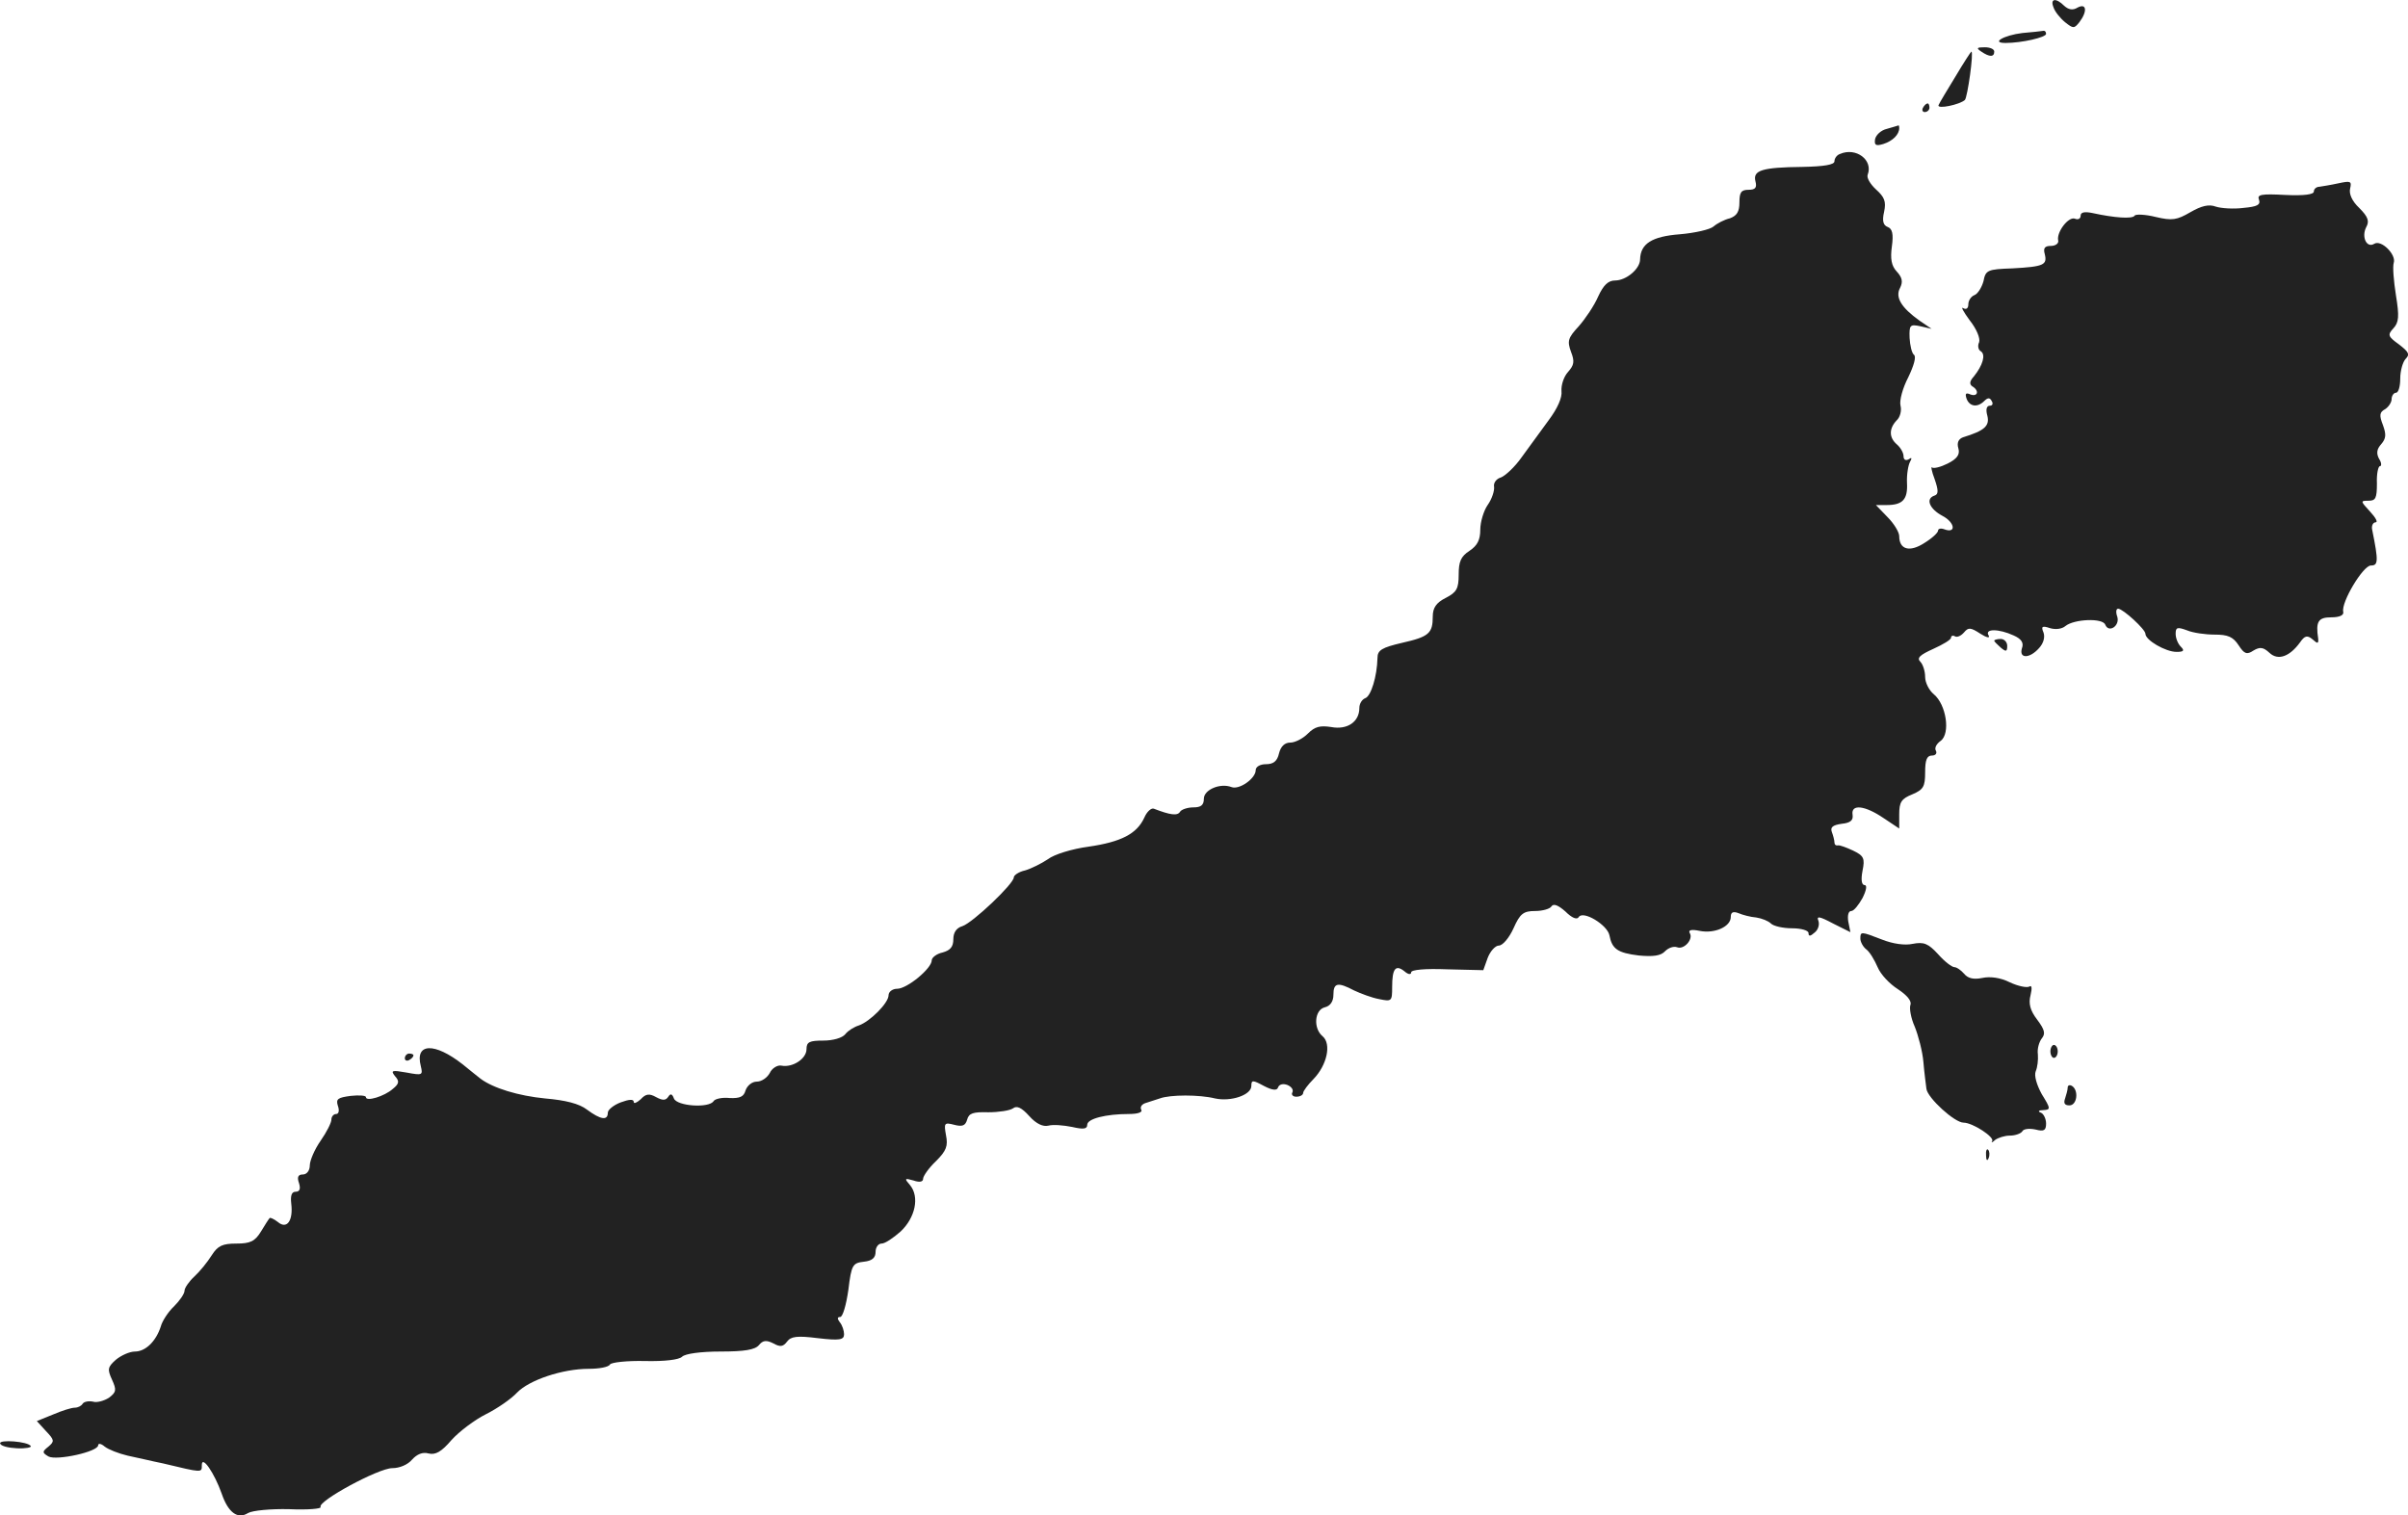 <?xml version="1.0" standalone="no"?>
<!DOCTYPE svg PUBLIC "-//W3C//DTD SVG 20010904//EN"
 "http://www.w3.org/TR/2001/REC-SVG-20010904/DTD/svg10.dtd">
<svg version="1.0" xmlns="http://www.w3.org/2000/svg"
 width="557.526pt" height="350.902pt" viewBox="0 0 557.526 350.902"
 preserveAspectRatio="xMidYMid meet">
<g transform="translate(-725.269,1197.948) scale(0.1,-0.1)"
fill="#222222" stroke="none">
<path d="M12007 11963 c3 -10 15 -25 27 -35 19 -15 21 -15 33 0 19 25 17 45
-4 34 -11 -7 -21 -5 -31 4 -19 19 -33 17 -25 -3z"/>
<path d="M11935 11903 c-42 -5 -74 -23 -39 -23 38 0 94 13 94 21 0 5 -3 8 -7
7 -5 -1 -26 -3 -48 -5z"/>
<path d="M11840 11860 c19 -13 30 -13 30 0 0 6 -10 10 -22 10 -19 0 -20 -2 -8
-10z"/>
<path d="M11780 11802 c-19 -31 -37 -61 -39 -66 -4 -10 49 1 61 12 6 6 21 112
15 112 -1 0 -18 -26 -37 -58z"/>
<path d="M11705 11730 c-3 -5 -1 -10 4 -10 6 0 11 5 11 10 0 6 -2 10 -4 10 -3
0 -8 -4 -11 -10z"/>
<path d="M11621 11681 c-13 -3 -25 -14 -27 -24 -2 -14 2 -16 19 -11 22 7 37
22 37 37 0 4 -1 7 -2 6 -2 -1 -14 -4 -27 -8z"/>
<path d="M11513 11623 c-7 -2 -13 -10 -13 -17 0 -8 -24 -12 -74 -13 -94 -1
-115 -8 -109 -33 4 -15 0 -20 -16 -20 -17 0 -21 -6 -21 -29 0 -22 -6 -31 -22
-37 -13 -3 -30 -12 -38 -19 -8 -7 -43 -15 -78 -18 -65 -5 -91 -22 -92 -58 0
-22 -32 -49 -58 -49 -16 0 -27 -11 -39 -37 -9 -21 -30 -52 -45 -69 -25 -27
-27 -34 -18 -59 9 -23 7 -31 -7 -47 -10 -11 -16 -31 -15 -44 2 -15 -9 -40 -30
-68 -18 -25 -46 -63 -62 -85 -16 -23 -38 -43 -48 -47 -11 -3 -18 -13 -16 -22
1 -9 -5 -28 -15 -42 -9 -13 -17 -39 -17 -57 0 -24 -7 -37 -25 -49 -20 -13 -25
-25 -25 -55 0 -33 -5 -41 -30 -54 -22 -11 -30 -23 -30 -43 0 -39 -9 -47 -71
-61 -47 -11 -57 -17 -57 -35 -1 -43 -15 -88 -28 -93 -8 -3 -14 -13 -14 -23 0
-32 -28 -51 -65 -44 -26 4 -38 1 -54 -15 -12 -12 -30 -21 -41 -21 -13 0 -22
-9 -26 -25 -4 -18 -13 -25 -30 -25 -14 0 -24 -6 -24 -14 0 -19 -38 -46 -56
-39 -26 10 -64 -6 -64 -27 0 -15 -7 -20 -24 -20 -14 0 -28 -5 -31 -10 -6 -10
-22 -8 -61 7 -6 2 -16 -7 -22 -21 -17 -37 -53 -56 -129 -67 -38 -5 -80 -18
-94 -29 -15 -10 -39 -22 -53 -26 -14 -3 -26 -11 -26 -16 0 -15 -95 -105 -119
-113 -14 -4 -21 -15 -21 -30 0 -18 -7 -26 -25 -31 -14 -3 -25 -12 -25 -18 0
-19 -57 -66 -80 -66 -11 0 -20 -7 -20 -15 0 -18 -43 -61 -69 -70 -10 -3 -25
-12 -31 -20 -7 -9 -29 -15 -51 -15 -32 0 -39 -3 -39 -20 0 -22 -32 -43 -58
-38 -9 2 -22 -6 -27 -17 -6 -11 -19 -20 -30 -20 -11 0 -22 -9 -26 -20 -4 -15
-13 -19 -37 -18 -17 2 -34 -2 -37 -7 -10 -17 -85 -12 -92 6 -4 11 -8 12 -13 4
-6 -9 -13 -9 -28 -1 -16 9 -24 8 -36 -5 -9 -8 -16 -11 -16 -6 0 7 -11 6 -30
-1 -16 -6 -30 -17 -30 -24 0 -19 -17 -16 -48 7 -18 14 -50 22 -97 26 -62 6
-121 24 -150 46 -5 4 -24 19 -41 33 -65 51 -111 50 -97 -4 5 -21 4 -22 -33
-15 -34 6 -37 5 -27 -8 11 -12 10 -18 -5 -30 -19 -17 -62 -30 -62 -19 0 4 -16
5 -35 3 -30 -4 -35 -7 -30 -23 4 -11 2 -19 -4 -19 -6 0 -11 -6 -11 -13 0 -7
-11 -29 -25 -49 -14 -20 -25 -46 -25 -57 0 -12 -7 -21 -16 -21 -11 0 -14 -6
-9 -20 4 -13 2 -20 -8 -20 -9 0 -12 -9 -10 -27 5 -40 -10 -61 -31 -43 -9 7
-18 11 -19 9 -2 -2 -11 -16 -20 -31 -14 -23 -25 -28 -57 -28 -32 0 -43 -5 -57
-27 -10 -16 -28 -38 -40 -49 -13 -12 -23 -27 -23 -33 0 -7 -11 -23 -24 -36
-14 -13 -28 -35 -31 -47 -11 -34 -35 -58 -60 -58 -12 0 -32 -9 -44 -19 -19
-17 -20 -22 -9 -46 11 -24 10 -29 -7 -42 -11 -7 -28 -12 -37 -9 -10 2 -21 0
-24 -5 -3 -5 -11 -9 -18 -9 -8 0 -30 -7 -51 -16 l-37 -15 21 -23 c20 -21 20
-24 6 -36 -15 -12 -15 -14 0 -23 19 -10 115 11 115 26 0 5 7 4 15 -3 9 -7 32
-16 53 -21 20 -4 57 -13 82 -18 92 -22 90 -22 90 -4 0 24 29 -18 46 -66 15
-44 37 -60 61 -45 10 6 53 10 95 9 43 -2 76 1 73 5 -8 13 134 90 166 90 17 0
36 8 46 20 11 12 24 18 38 14 16 -4 30 4 53 31 18 20 54 47 80 60 26 13 58 35
72 50 28 29 105 55 166 55 24 0 46 4 49 10 3 5 40 9 81 8 46 -1 79 3 86 10 7
7 43 12 89 12 55 0 80 4 89 15 9 11 17 12 33 4 16 -9 23 -8 32 4 9 12 23 14
71 8 51 -6 61 -4 61 9 0 8 -4 21 -10 28 -6 8 -6 12 1 12 6 0 14 28 19 63 7 58
10 62 36 65 19 2 27 9 27 23 0 10 6 19 14 19 8 0 27 13 44 28 34 32 44 80 22
107 -14 16 -13 17 8 11 14 -5 22 -3 22 4 0 6 13 25 30 41 24 24 28 35 23 60
-5 28 -4 30 19 24 19 -5 26 -2 30 12 4 15 14 18 49 17 24 0 50 4 57 9 9 7 20
2 38 -18 16 -18 32 -25 44 -22 11 3 35 1 55 -3 26 -6 35 -5 35 5 0 14 43 25
97 25 20 0 32 4 28 10 -3 6 1 12 9 15 9 3 24 8 34 11 24 9 92 9 128 0 37 -8
84 8 84 29 0 14 3 14 29 0 21 -11 31 -11 33 -3 3 7 12 9 22 5 9 -4 14 -11 11
-17 -3 -5 1 -10 9 -10 9 0 16 4 16 9 0 4 11 19 24 32 31 32 42 81 21 99 -22
18 -19 61 5 67 13 3 20 14 20 29 0 28 10 30 48 10 15 -7 41 -17 58 -20 29 -6
30 -5 30 28 0 43 8 53 29 36 8 -7 15 -8 15 -2 0 6 32 9 83 7 l84 -2 10 28 c6
16 18 29 26 29 9 0 24 18 34 40 15 34 23 40 50 40 17 0 35 5 38 11 5 7 16 2
32 -12 15 -15 27 -20 31 -13 10 16 66 -18 71 -42 6 -32 19 -41 68 -47 33 -3
51 -1 61 10 8 8 20 12 28 9 16 -6 38 19 29 33 -4 7 4 9 23 5 35 -7 72 10 72
32 0 11 5 14 18 9 9 -4 28 -9 41 -10 13 -2 28 -8 34 -14 6 -6 28 -11 49 -11
21 0 38 -5 38 -11 0 -8 4 -8 14 1 8 6 12 18 9 27 -5 12 2 11 34 -6 l40 -20 -5
25 c-2 13 0 24 7 24 6 0 17 14 26 30 9 18 11 30 5 30 -7 0 -9 12 -5 33 6 29 3
35 -22 47 -15 7 -31 13 -35 12 -5 -1 -8 2 -8 7 0 5 -3 16 -6 24 -4 11 2 16 23
19 20 2 27 8 25 21 -4 25 28 22 72 -8 l36 -24 0 33 c0 28 5 36 30 46 26 11 30
18 30 51 0 29 4 39 16 39 8 0 12 5 9 11 -4 6 1 16 11 23 23 17 13 84 -16 108
-11 9 -20 27 -20 40 0 13 -5 29 -11 35 -9 9 -1 16 30 30 22 10 41 21 41 26 0
4 4 6 9 3 5 -3 14 1 21 9 10 12 15 12 38 -3 14 -9 23 -11 19 -4 -10 16 23 16
58 0 18 -8 24 -17 19 -30 -7 -24 18 -24 40 1 10 11 14 25 10 36 -6 14 -3 16
15 10 13 -4 28 -2 36 5 20 16 86 19 92 3 8 -20 34 -3 28 18 -4 11 -3 19 2 19
12 -1 63 -48 63 -58 0 -15 47 -42 72 -42 17 0 19 3 10 12 -7 7 -12 20 -12 30
0 15 4 16 26 8 14 -6 43 -10 64 -10 31 0 43 -5 56 -25 13 -20 19 -22 34 -12
15 9 23 8 37 -5 20 -19 47 -9 71 24 11 16 17 17 29 7 12 -11 14 -10 13 2 -6
39 0 49 30 49 20 0 30 5 28 13 -5 22 46 107 64 107 17 0 18 9 3 83 -2 9 2 17
8 17 6 0 0 11 -13 25 -22 24 -23 25 -3 25 16 0 19 6 19 40 -1 22 3 40 7 40 4
0 4 8 -2 17 -7 13 -5 23 5 34 11 13 12 22 4 44 -9 23 -8 30 5 37 8 5 15 16 15
23 0 8 5 15 10 15 6 0 10 15 10 33 0 18 6 39 13 46 10 10 6 16 -16 33 -25 18
-27 22 -13 37 13 14 14 28 6 77 -5 32 -8 66 -5 75 6 19 -29 54 -45 44 -18 -11
-30 16 -19 38 8 14 5 24 -16 45 -17 16 -24 33 -21 45 4 17 1 18 -27 12 -18 -4
-38 -7 -44 -8 -7 0 -13 -5 -13 -11 0 -7 -23 -10 -66 -8 -56 3 -66 1 -61 -11 4
-12 -4 -16 -36 -19 -23 -3 -52 -1 -64 3 -16 6 -33 2 -59 -13 -31 -18 -42 -20
-80 -11 -24 6 -47 7 -49 3 -5 -8 -47 -5 -97 6 -19 4 -28 2 -28 -6 0 -7 -6 -10
-13 -7 -15 6 -43 -31 -39 -50 2 -7 -6 -13 -17 -13 -14 0 -18 -5 -14 -19 6 -25
-2 -29 -75 -33 -58 -2 -62 -4 -67 -30 -4 -14 -13 -29 -21 -32 -8 -3 -14 -13
-14 -21 0 -10 -5 -13 -12 -9 -6 4 1 -9 15 -28 16 -20 25 -42 22 -51 -4 -8 -2
-18 4 -21 12 -8 4 -33 -16 -58 -10 -11 -11 -18 -4 -23 17 -10 13 -25 -4 -19
-11 5 -13 2 -9 -10 7 -18 25 -21 41 -5 8 8 13 8 17 0 4 -6 2 -11 -4 -11 -8 0
-10 -9 -6 -23 6 -24 -7 -35 -56 -50 -11 -4 -15 -13 -11 -26 4 -14 -3 -24 -25
-35 -16 -8 -32 -12 -36 -9 -3 4 -1 -9 6 -27 9 -26 9 -35 0 -38 -22 -7 -12 -31
18 -47 29 -15 33 -42 4 -31 -8 3 -14 1 -14 -3 0 -5 -14 -18 -32 -29 -34 -22
-58 -15 -58 16 0 9 -12 29 -27 44 l-27 28 25 0 c37 0 49 13 47 51 -1 20 3 42
7 49 5 9 4 11 -3 6 -7 -4 -12 -1 -12 7 0 8 -7 20 -15 27 -19 16 -19 37 -1 56
8 7 12 23 9 34 -3 12 5 41 18 66 13 27 19 48 13 52 -5 4 -9 22 -10 39 -1 30 1
32 25 27 l26 -6 -28 19 c-42 30 -57 54 -45 76 7 14 5 24 -8 38 -12 13 -15 29
-11 58 4 29 1 41 -10 45 -10 4 -13 14 -8 35 5 24 1 34 -19 52 -13 12 -22 27
-19 34 13 34 -27 64 -64 48z"/>
<path d="M11870 10496 c0 -2 7 -9 15 -16 12 -10 15 -10 15 4 0 9 -7 16 -15 16
-8 0 -15 -2 -15 -4z"/>
<path d="M11560 9806 c0 -7 6 -19 14 -25 8 -6 19 -25 26 -41 7 -17 28 -39 47
-51 21 -14 32 -27 29 -36 -3 -8 1 -31 10 -51 8 -20 18 -57 20 -82 2 -25 6 -53
7 -62 3 -21 65 -78 86 -78 21 0 73 -34 66 -43 -3 -4 1 -3 7 3 7 5 22 10 34 10
13 0 26 5 29 10 3 6 17 7 31 4 19 -5 24 -2 24 14 0 11 -6 23 -12 25 -8 3 -5 6
5 6 18 1 18 3 -3 37 -12 22 -18 43 -14 53 4 9 6 26 5 39 -2 13 3 29 9 37 9 11
7 20 -11 44 -16 21 -20 37 -15 56 4 17 3 24 -3 20 -6 -3 -26 1 -45 10 -22 11
-46 14 -64 10 -20 -4 -33 -1 -42 10 -7 8 -17 15 -22 15 -6 0 -23 13 -38 30
-23 25 -33 29 -59 24 -18 -4 -46 0 -71 10 -49 19 -50 19 -50 2z"/>
<path d="M12000 9545 c0 -8 4 -15 8 -15 5 0 9 7 9 15 0 8 -4 15 -9 15 -4 0 -8
-7 -8 -15z"/>
<path d="M8190 9529 c0 -5 5 -7 10 -4 6 3 10 8 10 11 0 2 -4 4 -10 4 -5 0 -10
-5 -10 -11z"/>
<path d="M12040 9461 c0 -5 -3 -16 -6 -25 -4 -11 -1 -16 10 -16 18 0 22 35 6
45 -5 3 -10 2 -10 -4z"/>
<path d="M11851 9304 c0 -11 3 -14 6 -6 3 7 2 16 -1 19 -3 4 -6 -2 -5 -13z"/>
<path d="M7253 8637 c2 -6 19 -10 39 -11 20 -1 34 2 32 5 -6 11 -75 16 -71 6z"/>
</g>
</svg>
